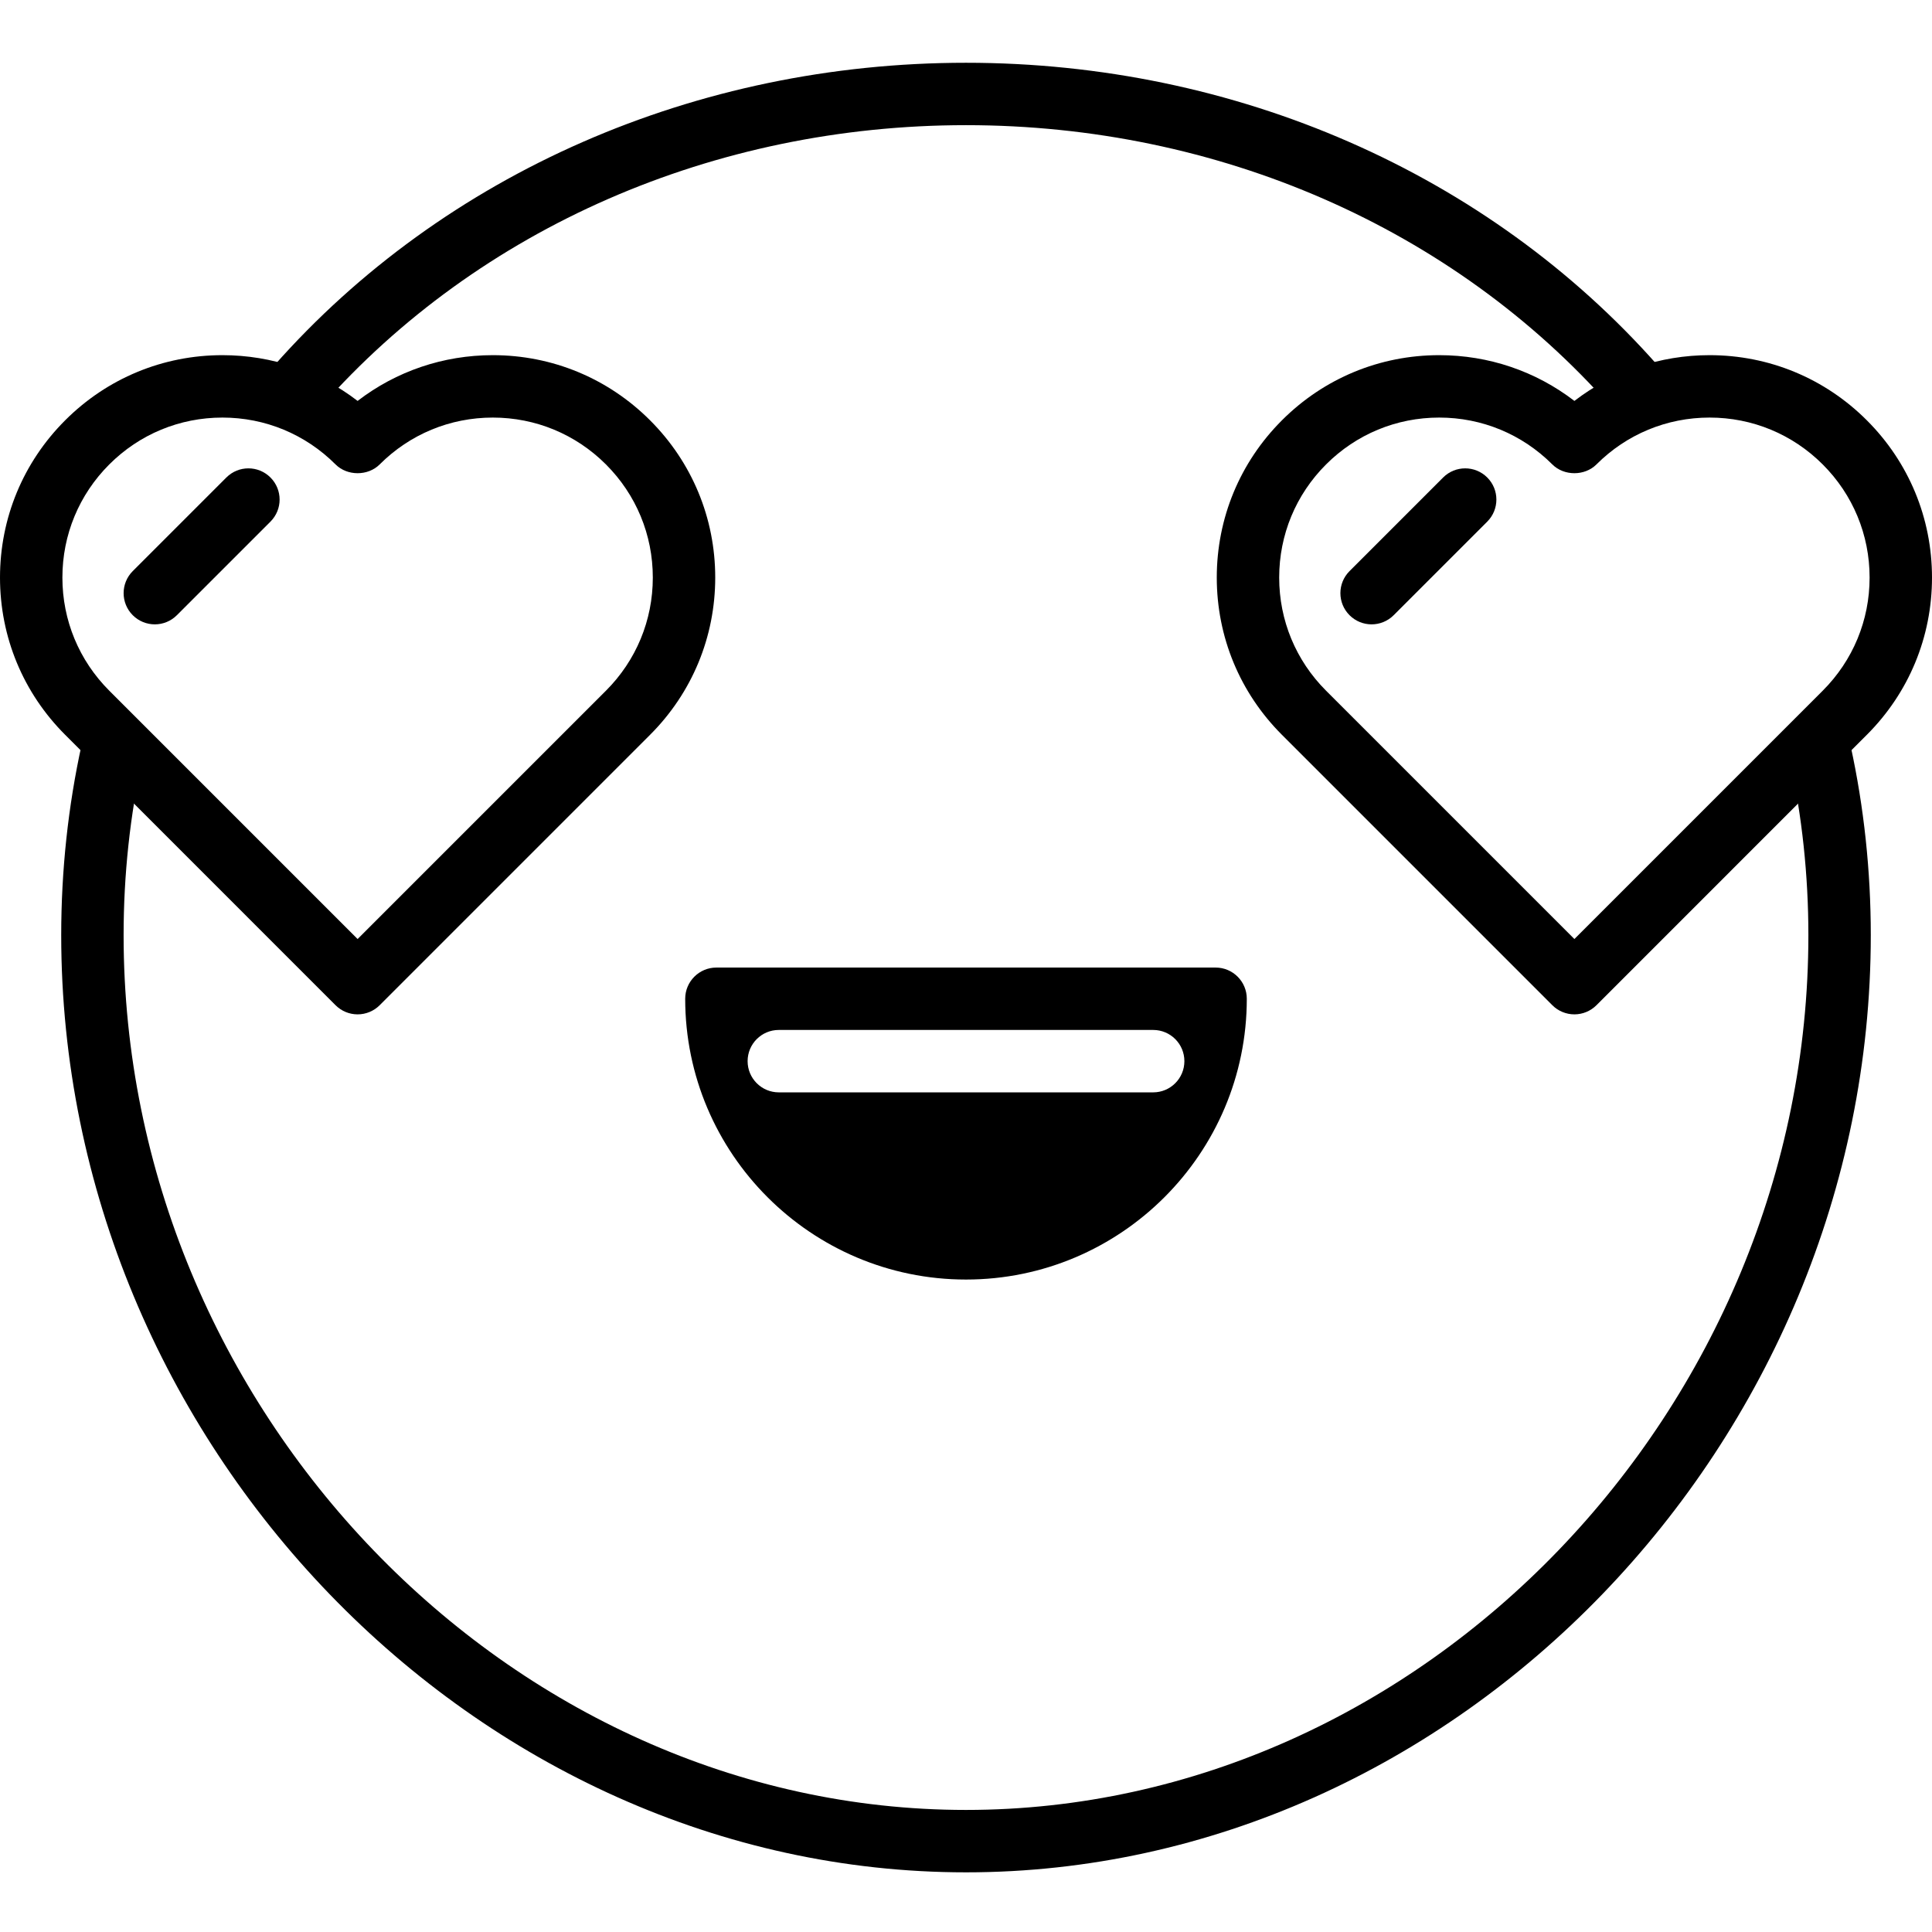<svg height="422pt" viewBox="0 -13 422.735 422" width="422pt" xmlns="http://www.w3.org/2000/svg"><path d="m357.656 77.996c-1.887 0-3.77-.781-5.117-2.309-34.609-39.191-86.07-61.668-141.172-61.668-55.102 0-106.562 22.477-141.172 61.668-2.5 2.828-6.809 3.094-9.633.598s-3.094-6.809-.598-9.637c37.199-42.121 92.387-66.281 151.402-66.281 59.016 0 114.203 24.16 151.402 66.281 2.5 2.828 2.227 7.141-.598 9.637-1.297 1.148-2.91 1.711-4.516 1.711zm0 0"/><path d="m211.367 396.312c-107.312 0-197.973-93.902-197.973-205.051 0-14.188 1.512-28.238 4.488-41.77.809-3.68 4.445-6.008 8.137-5.195 3.68.809 6.008 4.453 5.199 8.133-2.77 12.566-4.172 25.629-4.172 38.832 0 103.746 84.406 191.398 184.32 191.398 99.914 0 184.32-87.652 184.32-191.398 0-13.086-1.383-26.051-4.102-38.527-.805-3.684 1.527-7.32 5.211-8.125 3.676-.805 7.324 1.531 8.129 5.215 2.93 13.43 4.418 27.371 4.418 41.434-.004 111.152-90.664 205.055-197.977 205.055zm0 0"/><path d="m265.98 198.34h-109.227c-3.77 0-6.828 3.059-6.828 6.828 0 33.879 27.562 61.438 61.441 61.438 33.879 0 61.441-27.559 61.441-61.438 0-3.77-3.059-6.828-6.828-6.828zm-13.652 27.309h-81.922c-3.77 0-6.824-3.059-6.824-6.828 0-3.77 3.055-6.828 6.824-6.828h81.922c3.77 0 6.824 3.059 6.824 6.828 0 3.77-3.055 6.828-6.824 6.828zm0 0"/><path d="m78.246 208.582c-1.809 0-3.547-.719-4.824-2l-59.164-59.168c-9.195-9.188-14.258-21.41-14.258-34.41 0-12.996 5.062-25.219 14.258-34.406 9.191-9.191 21.41-14.254 34.41-14.254 10.832 0 21.129 3.516 29.578 10.012 8.449-6.496 18.746-10.012 29.582-10.012 13 0 25.219 5.062 34.41 14.254 9.191 9.188 14.258 21.41 14.258 34.406 0 13-5.066 25.223-14.258 34.41l-59.164 59.168c-1.281 1.281-3.016 2-4.828 2zm-29.578-130.582c-9.352 0-18.145 3.641-24.758 10.254-6.613 6.609-10.258 15.402-10.258 24.754 0 9.352 3.645 18.141 10.258 24.754l54.336 54.336 54.34-54.336c6.613-6.613 10.254-15.402 10.254-24.754 0-9.352-3.641-18.141-10.254-24.754-6.613-6.613-15.406-10.254-24.758-10.254s-18.141 3.641-24.754 10.254c-2.559 2.559-7.094 2.559-9.652 0-6.613-6.613-15.406-10.254-24.754-10.254zm0 0"/><path d="m344.488 208.582c-1.812 0-3.547-.719-4.828-2l-59.164-59.168c-9.191-9.188-14.258-21.41-14.258-34.41 0-12.996 5.066-25.219 14.258-34.406 9.191-9.191 21.41-14.254 34.41-14.254 10.836 0 21.133 3.516 29.582 10.012 8.449-6.496 18.746-10.012 29.578-10.012 13 0 25.219 5.062 34.41 14.254 9.195 9.188 14.258 21.41 14.258 34.406 0 13-5.062 25.223-14.258 34.41l-59.164 59.168c-1.277 1.281-3.016 2-4.824 2zm-29.582-130.582c-9.352 0-18.141 3.641-24.754 10.254-6.617 6.609-10.258 15.402-10.258 24.754 0 9.352 3.641 18.141 10.258 24.754l54.336 54.336 54.336-54.336c6.613-6.613 10.258-15.402 10.258-24.754 0-9.352-3.645-18.141-10.258-24.754-6.613-6.613-15.402-10.254-24.758-10.254-9.352 0-18.141 3.641-24.754 10.254-2.559 2.559-7.09 2.559-9.652 0-6.613-6.613-15.402-10.254-24.754-10.254zm0 0"/><path d="m33.875 123.246c-1.746 0-3.496-.668-4.828-2-2.664-2.664-2.664-6.988 0-9.652l20.48-20.48c2.664-2.668 6.988-2.668 9.652 0 2.668 2.664 2.668 6.988 0 9.652l-20.48 20.48c-1.332 1.332-3.078 2-4.824 2zm0 0"/><path d="m300.113 123.246c-1.746 0-3.492-.668-4.824-2-2.668-2.664-2.668-6.988 0-9.652l20.477-20.48c2.668-2.668 6.988-2.668 9.656 0 2.664 2.664 2.664 6.988 0 9.652l-20.48 20.48c-1.332 1.332-3.082 2-4.828 2zm0 0"/></svg>